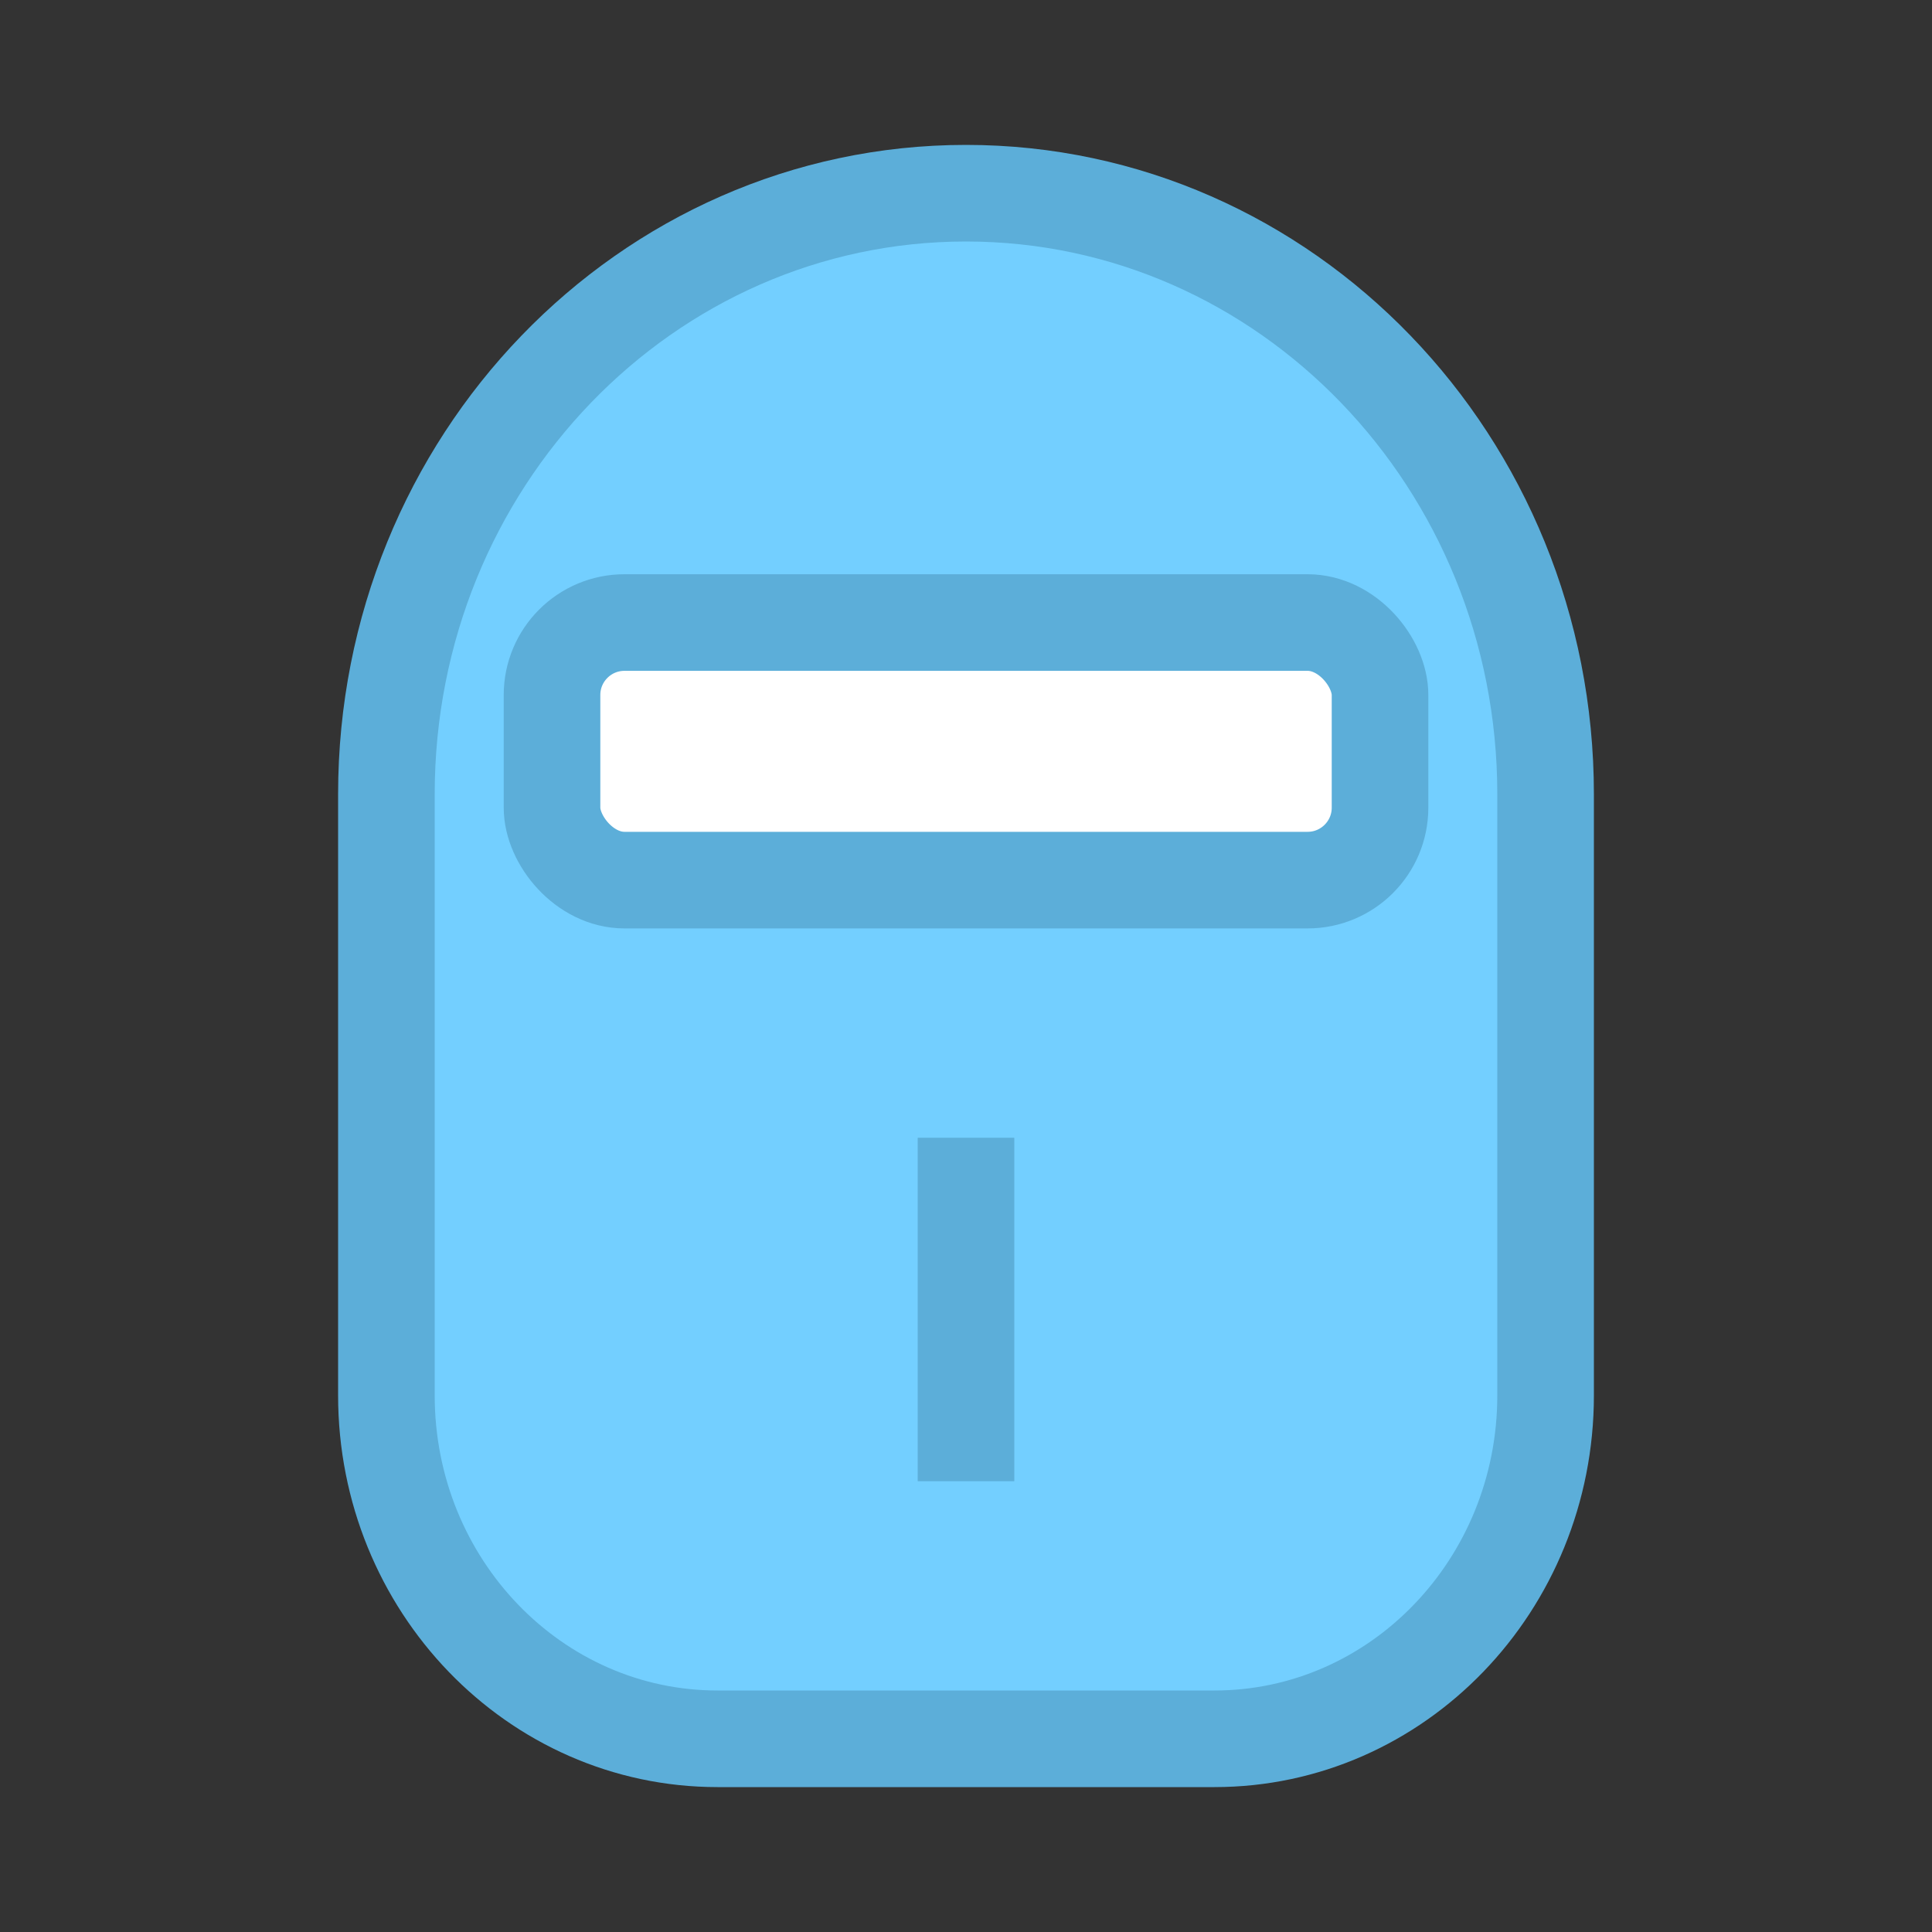 <svg width="40px" height="40px" viewBox="0 0 40 40">
    <rect x="0" y="0" width="40" height="40" fill="#333333" stroke="none"/>
    <g id="Symbols" stroke="none" stroke-width="1" fill="none" fill-rule="evenodd">
        <g id="bot" stroke="#5CAED9" stroke-width="2">
            <g id="Group-11" transform="translate(8, 4)">
                <path d="M12,0 C18.627,-1.262527e-15 24,5.572 24,12.444 L24,24.889 C24,28.816 20.93,32 17.143,32 L6.857,32 C3.07,32 4.63785429e-16,28.816 0,24.889 L0,12.444 C-8.11624502e-16,5.572 5.373,1.262527e-15 12,0 Z" id="Rectangle-63" fill="#73CFFF" fill-rule="nonzero"></path>
                <rect id="Rectangle-64" fill="#FFFFFF" fill-rule="nonzero" x="3.429" y="8.889" width="17.143" height="5.333" rx="1.5"></rect>
                <path d="M12,19.556 L12,26.667" id="Line"></path>
            </g>
        </g>
    </g>
</svg>
